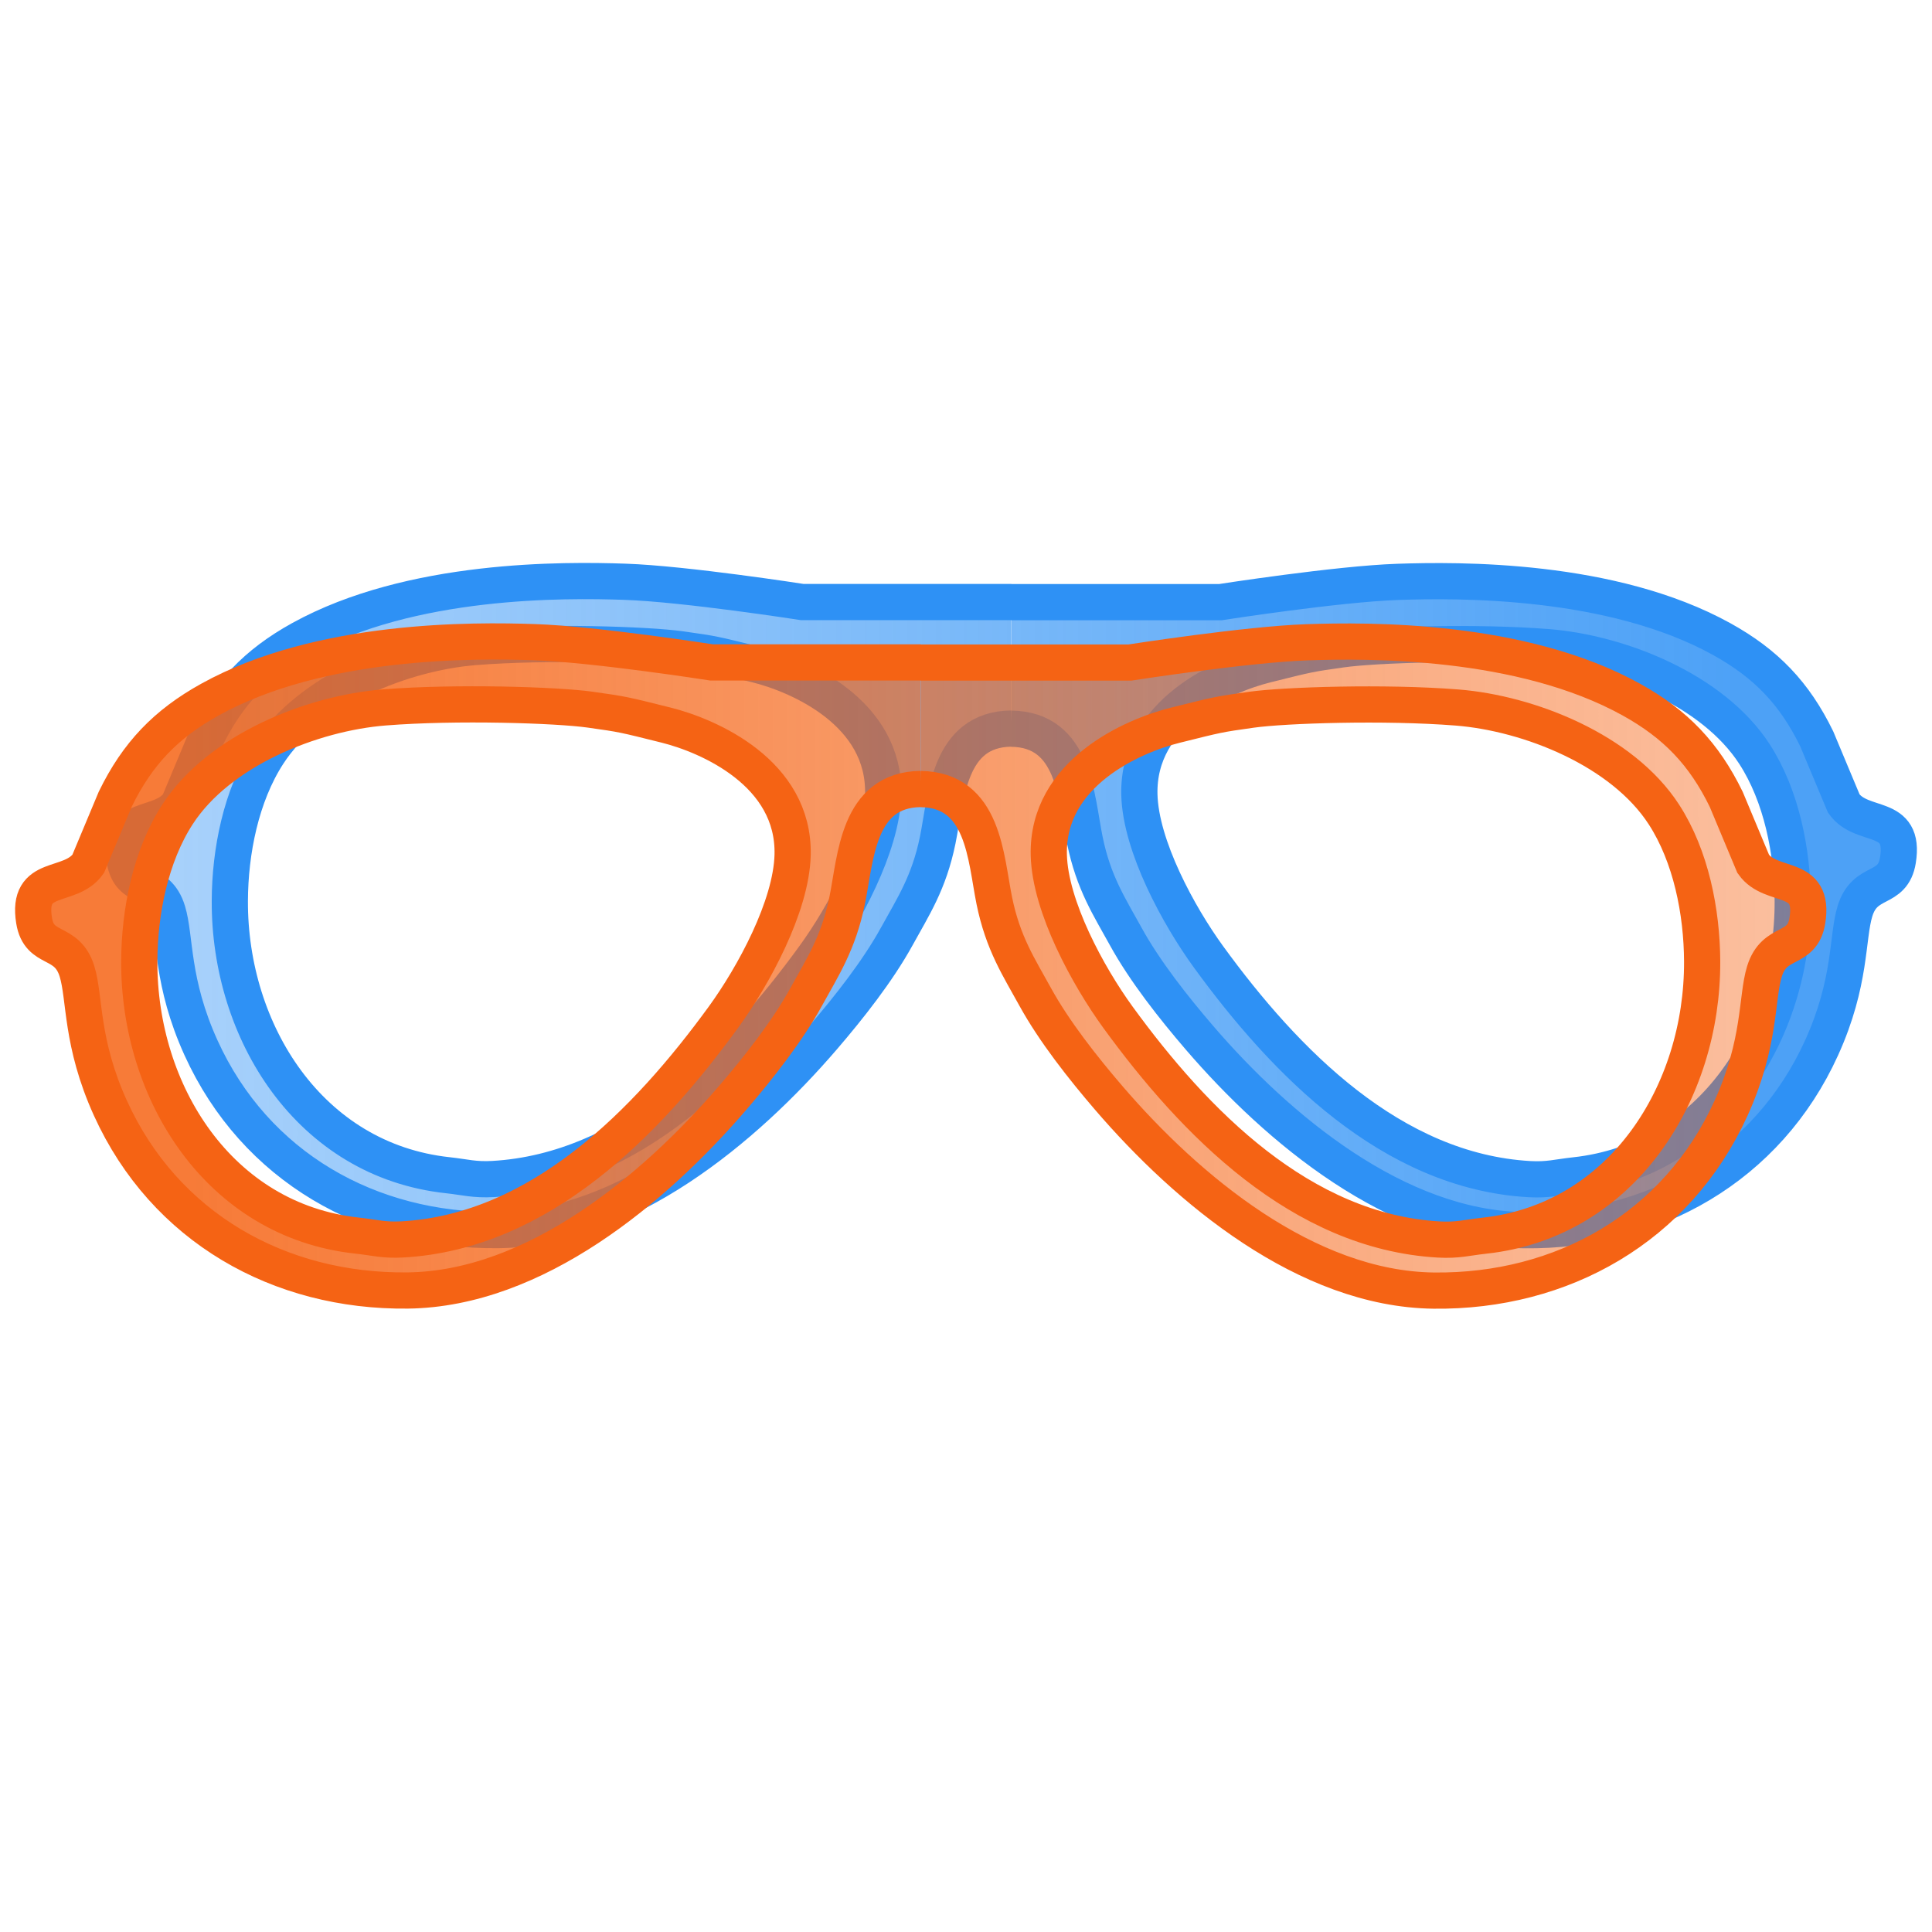<?xml version="1.0" encoding="UTF-8" standalone="no"?>
<svg
   width="32"
   height="32"
   viewBox="0 0 100 100"
   version="1.1"
   id="svg1"
   sodipodi:docname="threeDim_shadesIcon.svg"
   inkscape:version="1.3.2 (091e20e, 2023-11-25, custom)"
   xmlns:inkscape="http://www.inkscape.org/namespaces/inkscape"
   xmlns:sodipodi="http://sodipodi.sourceforge.net/DTD/sodipodi-0.dtd"
   xmlns:xlink="http://www.w3.org/1999/xlink"
   xmlns="http://www.w3.org/2000/svg"
   xmlns:svg="http://www.w3.org/2000/svg">
  <defs
     id="defs1">
    <linearGradient
       id="linearGradient3"
       inkscape:collect="always">
      <stop
         style="stop-color:#2e91f5;stop-opacity:0.4;"
         offset="0"
         id="stop4" />
      <stop
         style="stop-color:#2e91f5;stop-opacity:0.851;"
         offset="0.901"
         id="stop3" />
    </linearGradient>
    <linearGradient
       id="linearGradient1"
       inkscape:collect="always">
      <stop
         style="stop-color:#f56314;stop-opacity:0.848;"
         offset="0.098"
         id="stop1" />
      <stop
         style="stop-color:#f56314;stop-opacity:0.398;"
         offset="1"
         id="stop2" />
    </linearGradient>
    <linearGradient
       inkscape:collect="always"
       xlink:href="#linearGradient1"
       id="linearGradient2"
       x1="0.781"
       y1="50"
       x2="94.531"
       y2="50"
       gradientUnits="userSpaceOnUse" />
    <linearGradient
       inkscape:collect="always"
       xlink:href="#linearGradient3"
       id="linearGradient4"
       x1="5.469"
       y1="46.874"
       x2="99.218"
       y2="46.874"
       gradientUnits="userSpaceOnUse" />
  </defs>
  <sodipodi:namedview
     id="namedview1"
     pagecolor="#ffffff"
     bordercolor="#000000"
     borderopacity="0.25"
     inkscape:showpageshadow="2"
     inkscape:pageopacity="0.0"
     inkscape:pagecheckerboard="0"
     inkscape:deskcolor="#d1d1d1"
     inkscape:document-units="mm"
     inkscape:zoom="22.627417"
     inkscape:cx="12.772116"
     inkscape:cy="18.804621"
     inkscape:window-width="1920"
     inkscape:window-height="1009"
     inkscape:window-x="-8"
     inkscape:window-y="-8"
     inkscape:window-maximized="1"
     inkscape:current-layer="svg1" />
  <path
     id="path1-1"
     style="fill:url(#linearGradient4);stroke:#2e91f5;stroke-width:1.874;stroke-dasharray:none;stroke-opacity:1"
     d="M 52.35,31.161 H 41.52 c 0,0 -6.051,-0.943 -9.176,-1.049 -3.125,-0.106 -11.069,-0.197 -16.779,2.965 -2.297,1.272 -3.765,2.808 -4.913,5.162 l -1.4,3.348 c -0.944,1.332 -3.204,0.433 -2.8,2.934 0.265,1.644 1.701,0.925 2.223,2.637 0.422,1.379 0.181,3.665 1.728,7.073 2.808,6.182 8.751,9.514 15.387,9.438 6.586,-0.079 12.757,-5.243 16.813,-9.962 1.34,-1.56 2.826,-3.442 3.817,-5.243 0.839,-1.528 1.663,-2.763 2.116,-4.981 0.45,-2.207 0.533,-5.736 3.811,-5.772 M 35.228,33.605 c 1.724,0.242 1.725,0.249 3.933,0.8 2.207,0.551 6.654,2.475 6.552,6.719 -0.066,2.664 -2.029,6.263 -3.573,8.389 -3.969,5.458 -9.488,11.105 -16.611,11.512 -0.981,0.055 -1.442,-0.097 -2.36,-0.197 -7.152,-0.776 -11.302,-7.43 -11.273,-14.199 0.01,-2.554 0.577,-5.44 1.979,-7.603 2.155,-3.33 6.982,-5.241 10.705,-5.536 3.723,-0.296 8.924,-0.127 10.648,0.115 v 0 M 52.337,31.167 h 10.83 c 0,0 6.051,-0.943 9.176,-1.049 3.125,-0.106 11.069,-0.197 16.779,2.965 2.297,1.272 3.765,2.808 4.913,5.162 l 1.4,3.348 c 0.944,1.332 3.204,0.433 2.8,2.934 -0.265,1.644 -1.701,0.925 -2.223,2.637 -0.422,1.379 -0.181,3.665 -1.728,7.073 -2.808,6.182 -8.751,9.514 -15.387,9.438 -6.586,-0.079 -12.757,-5.243 -16.813,-9.962 -1.34,-1.56 -2.826,-3.442 -3.817,-5.243 -0.839,-1.528 -1.663,-2.763 -2.116,-4.981 -0.45,-2.207 -0.533,-5.736 -3.811,-5.772 m 17.119,-4.106 c -1.724,0.242 -1.725,0.249 -3.933,0.8 -2.207,0.551 -6.654,2.475 -6.552,6.719 0.066,2.664 2.029,6.263 3.573,8.389 3.969,5.458 9.488,11.105 16.611,11.512 0.981,0.055 1.442,-0.097 2.36,-0.197 7.152,-0.776 11.302,-7.43 11.273,-14.199 -0.011,-2.554 -0.577,-5.44 -1.979,-7.603 -2.155,-3.33 -6.982,-5.241 -10.705,-5.536 -3.723,-0.296 -8.924,-0.127 -10.648,0.115 v 0" />
  <path
     id="path1-1-7"
     style="fill:url(#linearGradient2);stroke:#f56314;stroke-width:1.874;stroke-dasharray:none;stroke-opacity:1"
     d="M 47.663,34.287 H 36.833 c 0,0 -6.051,-0.943 -9.176,-1.049 C 24.532,33.133 16.588,33.042 10.878,36.204 8.582,37.475 7.113,39.011 5.965,41.366 l -1.4,3.348 c -0.944,1.332 -3.204,0.433 -2.8,2.934 0.265,1.644 1.701,0.925 2.223,2.637 0.422,1.379 0.181,3.665 1.728,7.073 2.808,6.182 8.751,9.514 15.387,9.438 6.586,-0.079 12.757,-5.243 16.813,-9.962 1.34,-1.56 2.826,-3.442 3.817,-5.243 0.839,-1.528 1.663,-2.763 2.116,-4.981 0.45,-2.207 0.533,-5.736 3.811,-5.772 M 30.541,36.731 c 1.724,0.242 1.725,0.249 3.933,0.8 2.207,0.551 6.654,2.475 6.552,6.719 -0.066,2.664 -2.029,6.263 -3.573,8.389 -3.969,5.458 -9.488,11.105 -16.611,11.512 -0.981,0.055 -1.442,-0.097 -2.36,-0.197 -7.152,-0.776 -11.302,-7.43 -11.273,-14.199 0.01,-2.554 0.577,-5.44 1.979,-7.603 2.155,-3.33 6.982,-5.241 10.705,-5.536 3.723,-0.296 8.924,-0.127 10.648,0.115 v 0 m 17.109,-2.438 h 10.83 c 0,0 6.051,-0.943 9.176,-1.049 3.125,-0.106 11.069,-0.197 16.779,2.965 2.297,1.272 3.765,2.808 4.913,5.162 l 1.4,3.348 c 0.944,1.332 3.204,0.433 2.8,2.934 -0.265,1.644 -1.701,0.925 -2.223,2.637 -0.422,1.379 -0.181,3.665 -1.728,7.073 -2.808,6.182 -8.751,9.514 -15.387,9.438 C 67.624,66.723 61.452,61.558 57.397,56.839 56.057,55.279 54.571,53.397 53.58,51.596 52.741,50.067 51.916,48.833 51.464,46.614 51.014,44.407 50.931,40.878 47.652,40.842 m 17.119,-4.106 c -1.724,0.242 -1.725,0.249 -3.933,0.8 -2.207,0.551 -6.654,2.475 -6.552,6.719 0.066,2.664 2.029,6.263 3.573,8.389 3.969,5.458 9.488,11.105 16.611,11.512 0.981,0.055 1.442,-0.097 2.36,-0.197 7.152,-0.776 11.302,-7.43 11.273,-14.199 -0.011,-2.554 -0.577,-5.44 -1.979,-7.603 -2.155,-3.33 -6.982,-5.241 -10.705,-5.536 -3.723,-0.296 -8.924,-0.127 -10.648,0.115 v 0" />
</svg>

